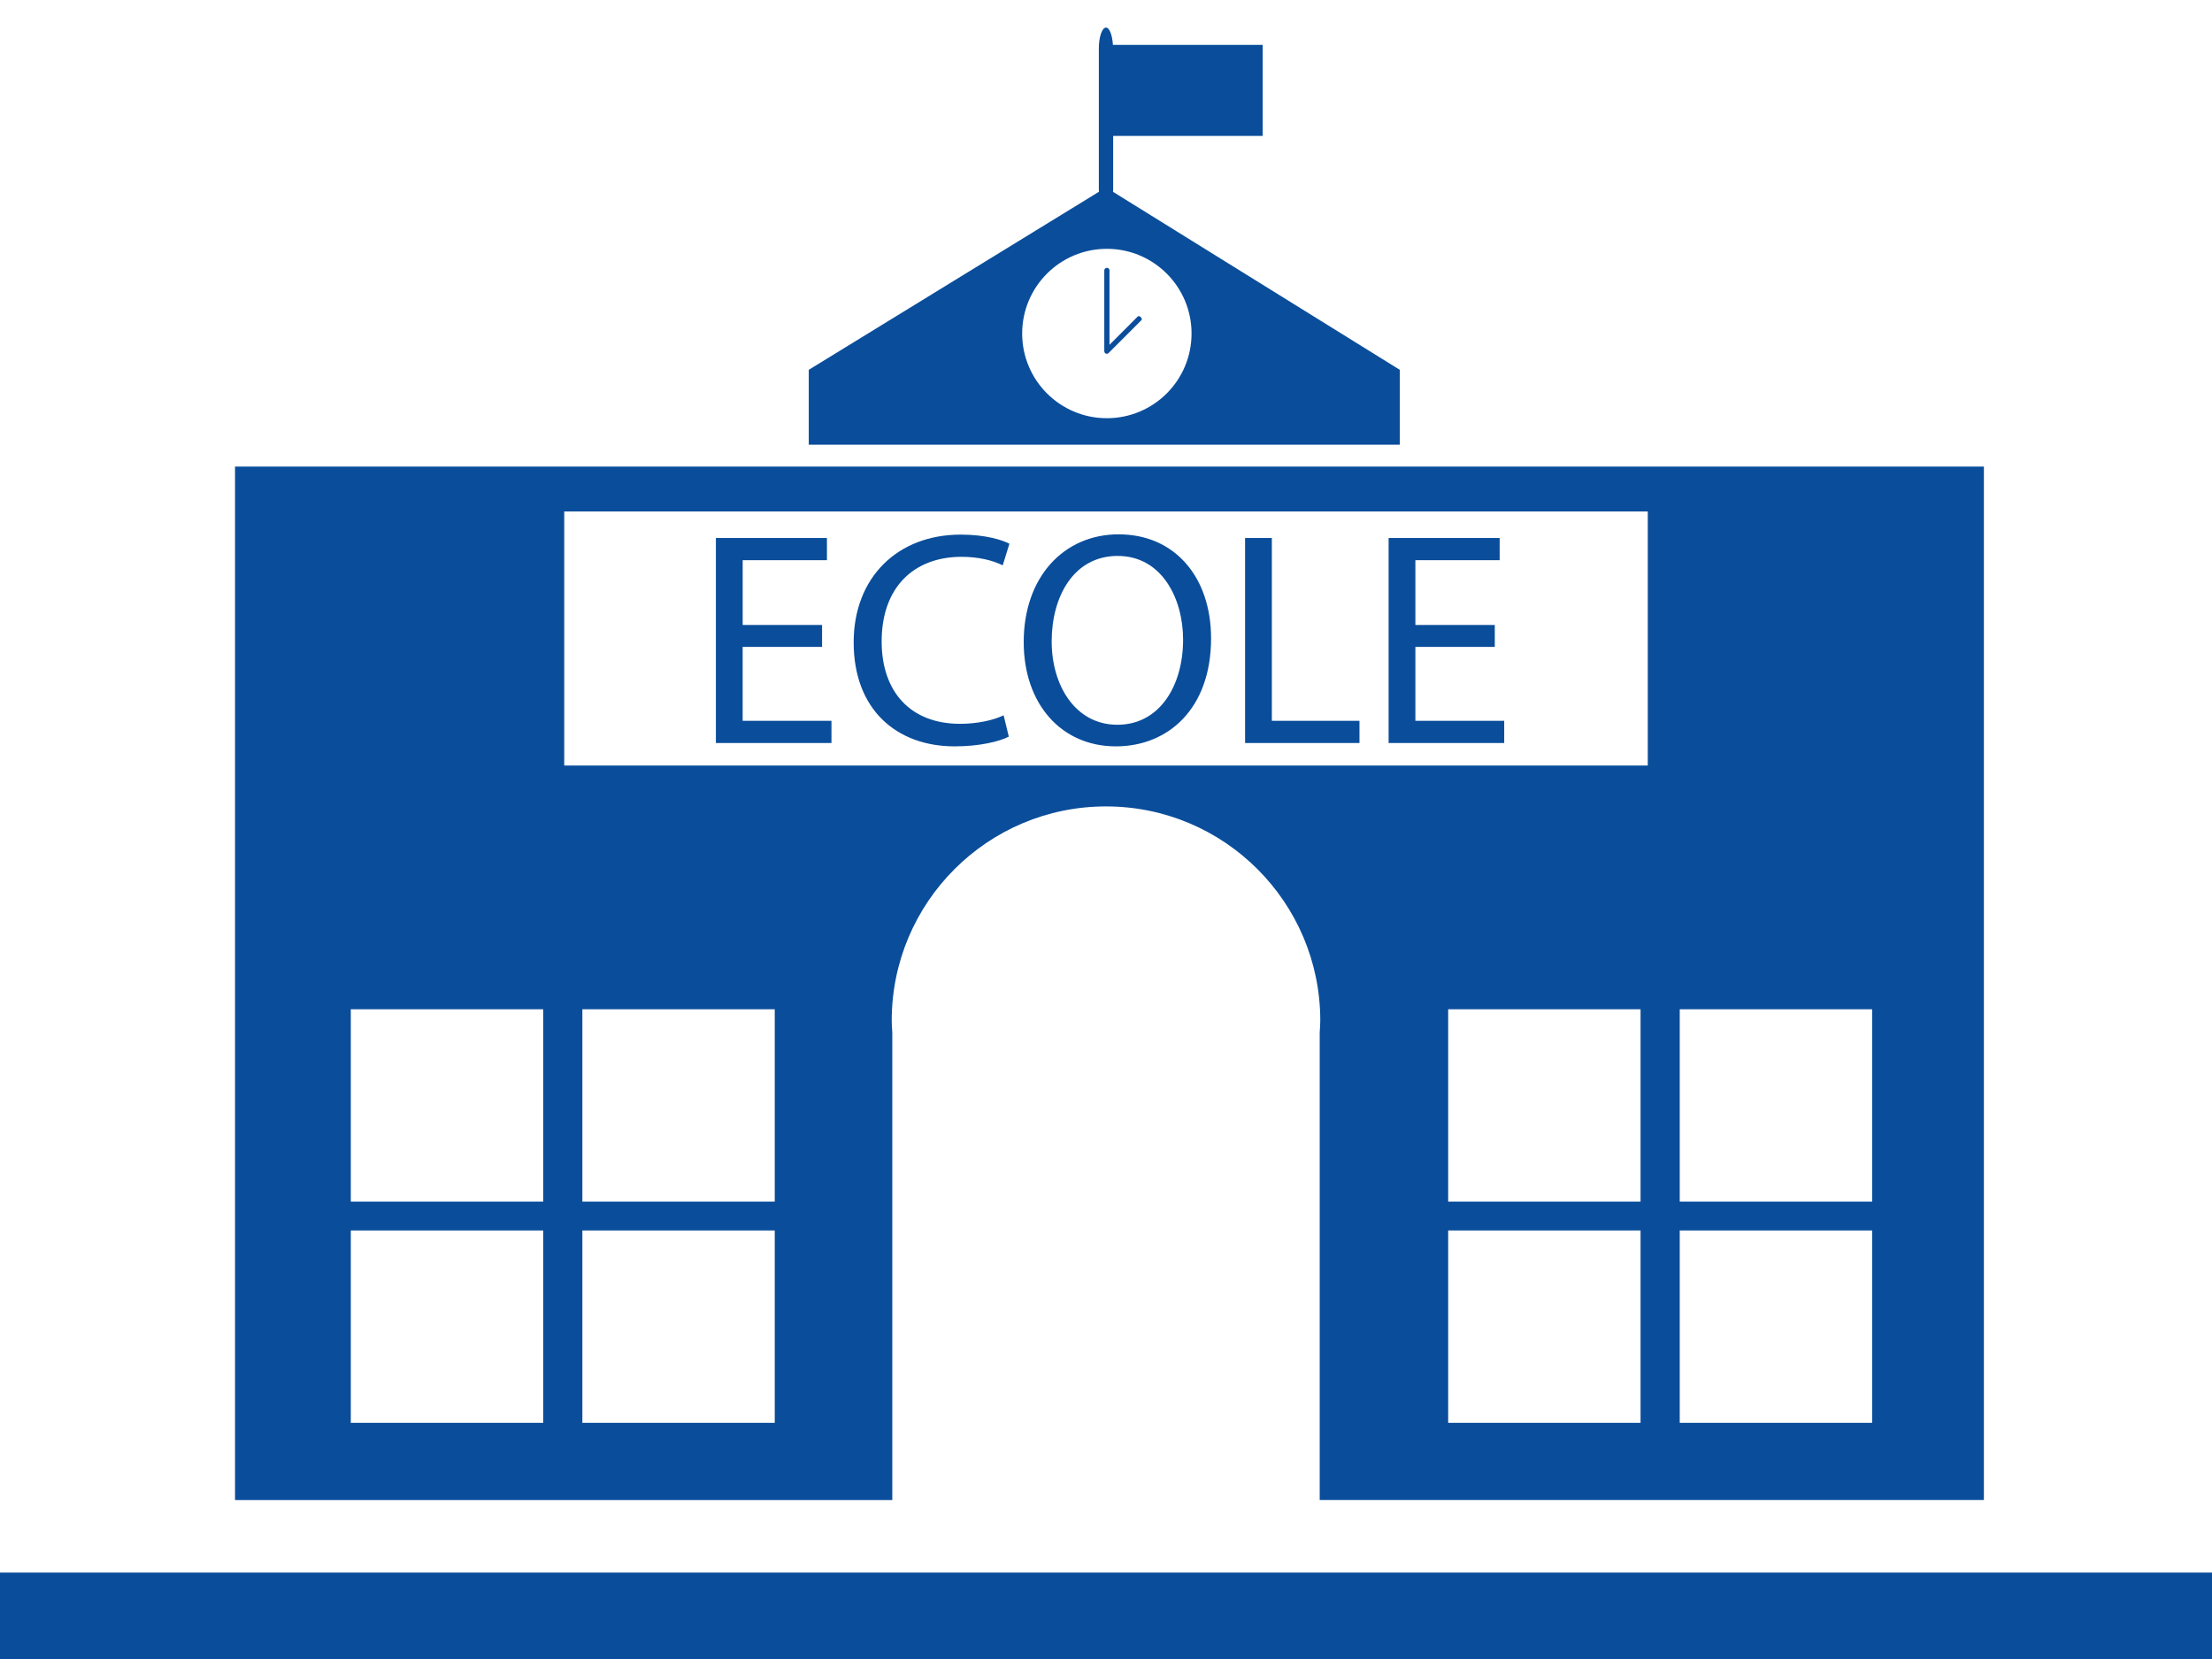 <?xml version="1.0" encoding="utf-8"?>
<!-- Generator: Adobe Illustrator 16.0.0, SVG Export Plug-In . SVG Version: 6.00 Build 0)  -->
<!DOCTYPE svg PUBLIC "-//W3C//DTD SVG 1.1//EN" "http://www.w3.org/Graphics/SVG/1.1/DTD/svg11.dtd">
<svg version="1.1" xmlns="http://www.w3.org/2000/svg" xmlns:xlink="http://www.w3.org/1999/xlink" x="0px" y="0px" width="80px"
	 height="60px" viewBox="-7.151 -6.178 80 60" enable-background="new -7.151 -6.178 80 60" xml:space="preserve">
<g id="Calque_2" display="none">
	<rect x="-45.651" y="-46.928" display="inline" fill="#71AA21" width="181.5" height="150.75"/>
</g>
<g id="cafet" display="none">
	<g display="inline">
		<g>
			<path fill="#FFFFFF" d="M34.052-5.057c-15.948,0-28.877,12.929-28.877,28.88c0,15.948,12.929,28.877,28.877,28.877
				s28.88-12.93,28.88-28.877C62.932,7.871,50-5.057,34.052-5.057z M34.255,45.25c-11.704,0-21.224-9.521-21.224-21.224
				c0-11.706,9.521-21.226,21.224-21.226c11.705,0,21.227,9.52,21.227,21.226C55.482,35.729,45.96,45.25,34.255,45.25z"/>
			<path fill="#FFFFFF" d="M34.255,5.25c-10.353,0-18.775,8.422-18.775,18.777c0,10.352,8.422,18.774,18.775,18.774
				c10.354,0,18.777-8.423,18.777-18.774C53.032,13.672,44.61,5.25,34.255,5.25z"/>
		</g>
		<path fill="#FFFFFF" d="M4.715,6.259C4.637,2.011,4.141-0.323,2.342-3.059C2.059-3.49,1.882-3.39,1.629-3.384v9.466
			c0,0.578-0.045,1.044-0.101,1.044H-0.39c-0.055,0-0.101-0.466-0.101-1.044V-5.09c-0.152-0.112-0.357-0.259-0.764-0.259
			c-0.489,0-0.684,0.131-0.869,0.32V6.083c0,0.578-0.045,1.044-0.101,1.044h-1.998c-0.055,0-0.101-0.466-0.101-1.044v-9.467
			c-0.503-0.029-0.701-0.045-1.013,0.533c-1.2,2.221-2.042,5.429-2.042,8.917c0,4.618,1.256,8.515,3.78,9.988v35.895
			c0,0.576,0.466,1.043,1.042,1.043h2.143c0.577,0,1.043-0.467,1.043-1.043V16.177C3.453,14.556,4.771,9.424,4.715,6.259z"/>
		<path fill="#FFFFFF" d="M68.134,1.434c0,0.804-0.038,21.124-0.038,21.89c0,0.507,0.56,0.76,0.939,0.873v27.397
			c0,0.579,0.467,1.045,1.043,1.045h1.951c0.577,0,1.046-0.466,1.046-1.045V23.4V18.27V-4.893
			C72.092-5.866,68.134,0.63,68.134,1.434z"/>
	</g>
</g>
<g id="ecole">
	<rect x="-7.151" y="50.697" fill="#0A4D9B" width="80" height="3.125"/>
	<path fill="#0A4D9B" d="M1.349,10.697v37.375H25.12V31.163c-0.008-0.142-0.021-0.281-0.021-0.425c0-4.281,3.47-7.751,7.75-7.751
		s7.75,3.47,7.75,7.751c0,0.144-0.014,0.283-0.021,0.425v16.908h24.021V10.697H1.349z M12.494,45.281H5.536v-6.958h6.958V45.281z
		 M12.494,37.281H5.536v-6.958h6.958V37.281z M20.869,45.281h-6.958v-6.958h6.958V45.281z M20.869,37.281h-6.958v-6.958h6.958
		V37.281z M52.182,45.281h-6.958v-6.958h6.958V45.281z M52.182,37.281h-6.958v-6.958h6.958V37.281z M52.443,21.509H13.255v-9.188
		h39.188V21.509z M60.557,45.281h-6.958v-6.958h6.958V45.281z M60.557,37.281h-6.958v-6.958h6.958V37.281z"/>
	<g>
		<path fill="#0A4D9B" d="M22.579,17.218h-2.871v2.673h3.212v0.803H18.74v-7.415h4.016v0.803h-3.047v2.343h2.871V17.218z"/>
		<path fill="#0A4D9B" d="M29.334,20.463c-0.341,0.176-1.057,0.352-1.959,0.352c-2.09,0-3.652-1.32-3.652-3.763
			c0-2.332,1.573-3.895,3.873-3.895c0.913,0,1.507,0.198,1.76,0.33l-0.242,0.781c-0.352-0.176-0.869-0.308-1.485-0.308
			c-1.738,0-2.894,1.111-2.894,3.059c0,1.826,1.045,2.981,2.838,2.981c0.594,0,1.188-0.121,1.573-0.308L29.334,20.463z"/>
		<path fill="#0A4D9B" d="M36.649,16.909c0,2.542-1.551,3.906-3.443,3.906c-1.97,0-3.333-1.529-3.333-3.773
			c0-2.354,1.452-3.895,3.432-3.895C35.34,13.147,36.649,14.698,36.649,16.909z M30.884,17.02c0,1.595,0.858,3.014,2.376,3.014
			c1.519,0,2.377-1.397,2.377-3.081c0-1.485-0.771-3.025-2.365-3.025C31.676,13.928,30.884,15.402,30.884,17.02z"/>
		<path fill="#0A4D9B" d="M37.879,13.279h0.968v6.612h3.169v0.803h-4.137V13.279z"/>
		<path fill="#0A4D9B" d="M46.91,17.218h-2.872v2.673h3.213v0.803h-4.181v-7.415h4.016v0.803h-3.048v2.343h2.872V17.218z"/>
	</g>
	<path fill="#0A4D9B" d="M32.95,6.581l1.184-1.184c0.021-0.021,0.01-0.068-0.027-0.105s-0.084-0.049-0.105-0.028l-1.027,1.028v-2.69
		c0-0.052-0.042-0.094-0.094-0.094s-0.094,0.042-0.094,0.094v2.922c0,0.052,0.042,0.094,0.094,0.094c0.017,0,0.029-0.01,0.043-0.018
		c0.001-0.001,0.005,0.003,0.006,0.001l0.007-0.007C32.942,6.591,32.946,6.587,32.95,6.581z"/>
	<path fill="#0A4D9B" d="M33.103,0.76c0.001-0.027,0.005-0.051,0.005-0.079v-1.944h5.408v-3.292h-5.417
		c-0.022-0.353-0.123-0.625-0.25-0.625c-0.143,0-0.259,0.339-0.259,0.756v5.104c0,0.027,0.004,0.05,0.005,0.077L22.099,7.197v2.708
		h21.375V7.197L33.103,0.76z M32.88,8.947c-1.691,0-3.063-1.371-3.063-3.063s1.371-3.063,3.063-3.063s3.063,1.371,3.063,3.063
		S34.572,8.947,32.88,8.947z"/>
</g>
<g id="Calque_5" display="none">
	<rect x="-7.214" y="50.697" display="inline" fill="#FFFFFF" width="80" height="3.125"/>
	<rect x="-2.776" y="45.759" display="inline" fill="#FFFFFF" width="71.125" height="3.125"/>
	<path display="inline" fill="#FFFFFF" d="M44.182,40.592V14.759h8.874v25.832h6.875V14.759h4.865L32.849-6.178L0.902,14.759h4.885
		v25.833H0.902v3.125h63.896v-3.125H44.182z M12.662,40.592V14.759h8.875v25.833H12.662z M28.412,40.592V14.759h4.437v0h4.458
		v25.833H28.412z"/>
</g>
<g id="Calque_6" display="none">
	<rect x="-7.151" y="50.697" display="inline" fill="#FFFFFF" width="80" height="3.125"/>
	<path display="inline" fill="#FFFFFF" d="M-2.401,19.322v27.875h43.5V19.322H-2.401z M3.599,43.072h-4.167v-7.666h4.167V43.072z
		 M3.599,32.28h-4.167v-7.666h4.167V32.28z M9.599,43.072H5.432v-7.666h4.167V43.072z M9.599,32.28H5.432v-7.666h4.167V32.28z
		 M15.599,43.072h-4.167v-7.666h4.167V43.072z M15.599,32.28h-4.167v-7.666h4.167V32.28z M21.474,43.072h-4.167v-7.666h4.167V43.072
		z M21.474,32.28h-4.167v-7.666h4.167V32.28z M27.724,43.072h-4.167v-7.666h4.167V43.072z M27.724,32.28h-4.167v-7.666h4.167V32.28z
		 M33.932,43.072h-4.167v-7.666h4.167V43.072z M33.932,32.28h-4.167v-7.666h4.167V32.28z M40.099,43.072h-4.166v-7.666h4.166V43.072
		z M40.099,32.28h-4.166v-7.666h4.166V32.28z"/>
	<path display="inline" fill="#FFFFFF" d="M44.849-5.678v52.875h23.75V-5.678H44.849z M46.724-3.095h8.875v4h-8.875V-3.095z
		 M46.724,2.905h8.875v4h-8.875V2.905z M46.724,8.905h8.875v4h-8.875V8.905z M46.724,14.905h8.875v4h-8.875V14.905z M46.724,20.905
		h8.875v4h-8.875V20.905z M46.724,26.905h8.875v4h-8.875V26.905z M46.724,32.905h8.875v4h-8.875V32.905z M46.724,38.905h8.875v2.688
		v1.104v0.208h-8.875V38.905z M66.724,42.905h-8.875v-0.208v-1.104v-2.688h8.875V42.905z M66.724,36.905h-8.875v-4h8.875V36.905z
		 M66.724,30.905h-8.875v-4h8.875V30.905z M66.724,24.905h-8.875v-4h8.875V24.905z M66.724,18.905h-8.875v-4h8.875V18.905z
		 M66.724,12.905h-8.875v-4h8.875V12.905z M66.724,6.905h-8.875v-4h8.875V6.905z M66.724,0.905h-8.875v-4h8.875V0.905z"/>
</g>
<g id="Calque_7" display="none">
	<rect x="12.495" y="51.072" display="inline" fill="#FFFFFF" width="40.707" height="2.75"/>
	<rect x="20.676" y="46.822" display="inline" fill="#FFFFFF" width="24.345" height="2.75"/>
	<path display="inline" fill="#FFFFFF" d="M32.849-4.803c-1.404,0-2.542,0.683-2.542,1.525v49.225h5.084V-3.278
		C35.391-4.12,34.253-4.803,32.849-4.803z"/>
	<polygon display="inline" fill="#FFFFFF" points="8.524,12.729 7.64,9.896 6.757,12.729 0.969,31.28 2.58,31.783 7.64,15.562 
		12.701,31.783 14.312,31.28 	"/>
	<polygon display="inline" fill="#FFFFFF" points="58.942,3.405 58.057,0.572 57.174,3.405 51.385,21.955 52.996,22.459 
		58.057,6.238 63.117,22.459 64.729,21.955 	"/>
	<path display="inline" fill="#FFFFFF" d="M-1.76,30.772c1.066,2.824,4.864,4.916,9.4,4.916c4.536,0,8.334-2.092,9.399-4.916H-1.76z
		"/>
	<path display="inline" fill="#FFFFFF" d="M48.657,21.447c1.065,2.824,4.864,4.916,9.4,4.916s8.334-2.091,9.399-4.916H48.657z"/>
	<path display="inline" fill="#FFFFFF" d="M58.507-1.678L6.361,7.897C5.338,8.085,4.695,9.246,4.924,10.49
		c0.229,1.245,1.242,2.102,2.265,1.914l52.146-9.575C60.357,2.641,61,1.48,60.772,0.236C60.543-1.01,59.529-1.866,58.507-1.678z"/>
	<path display="inline" fill="#FFFFFF" d="M7.64,7.662"/>
</g>
<g id="Calque_4" display="none">
</g>
</svg>
